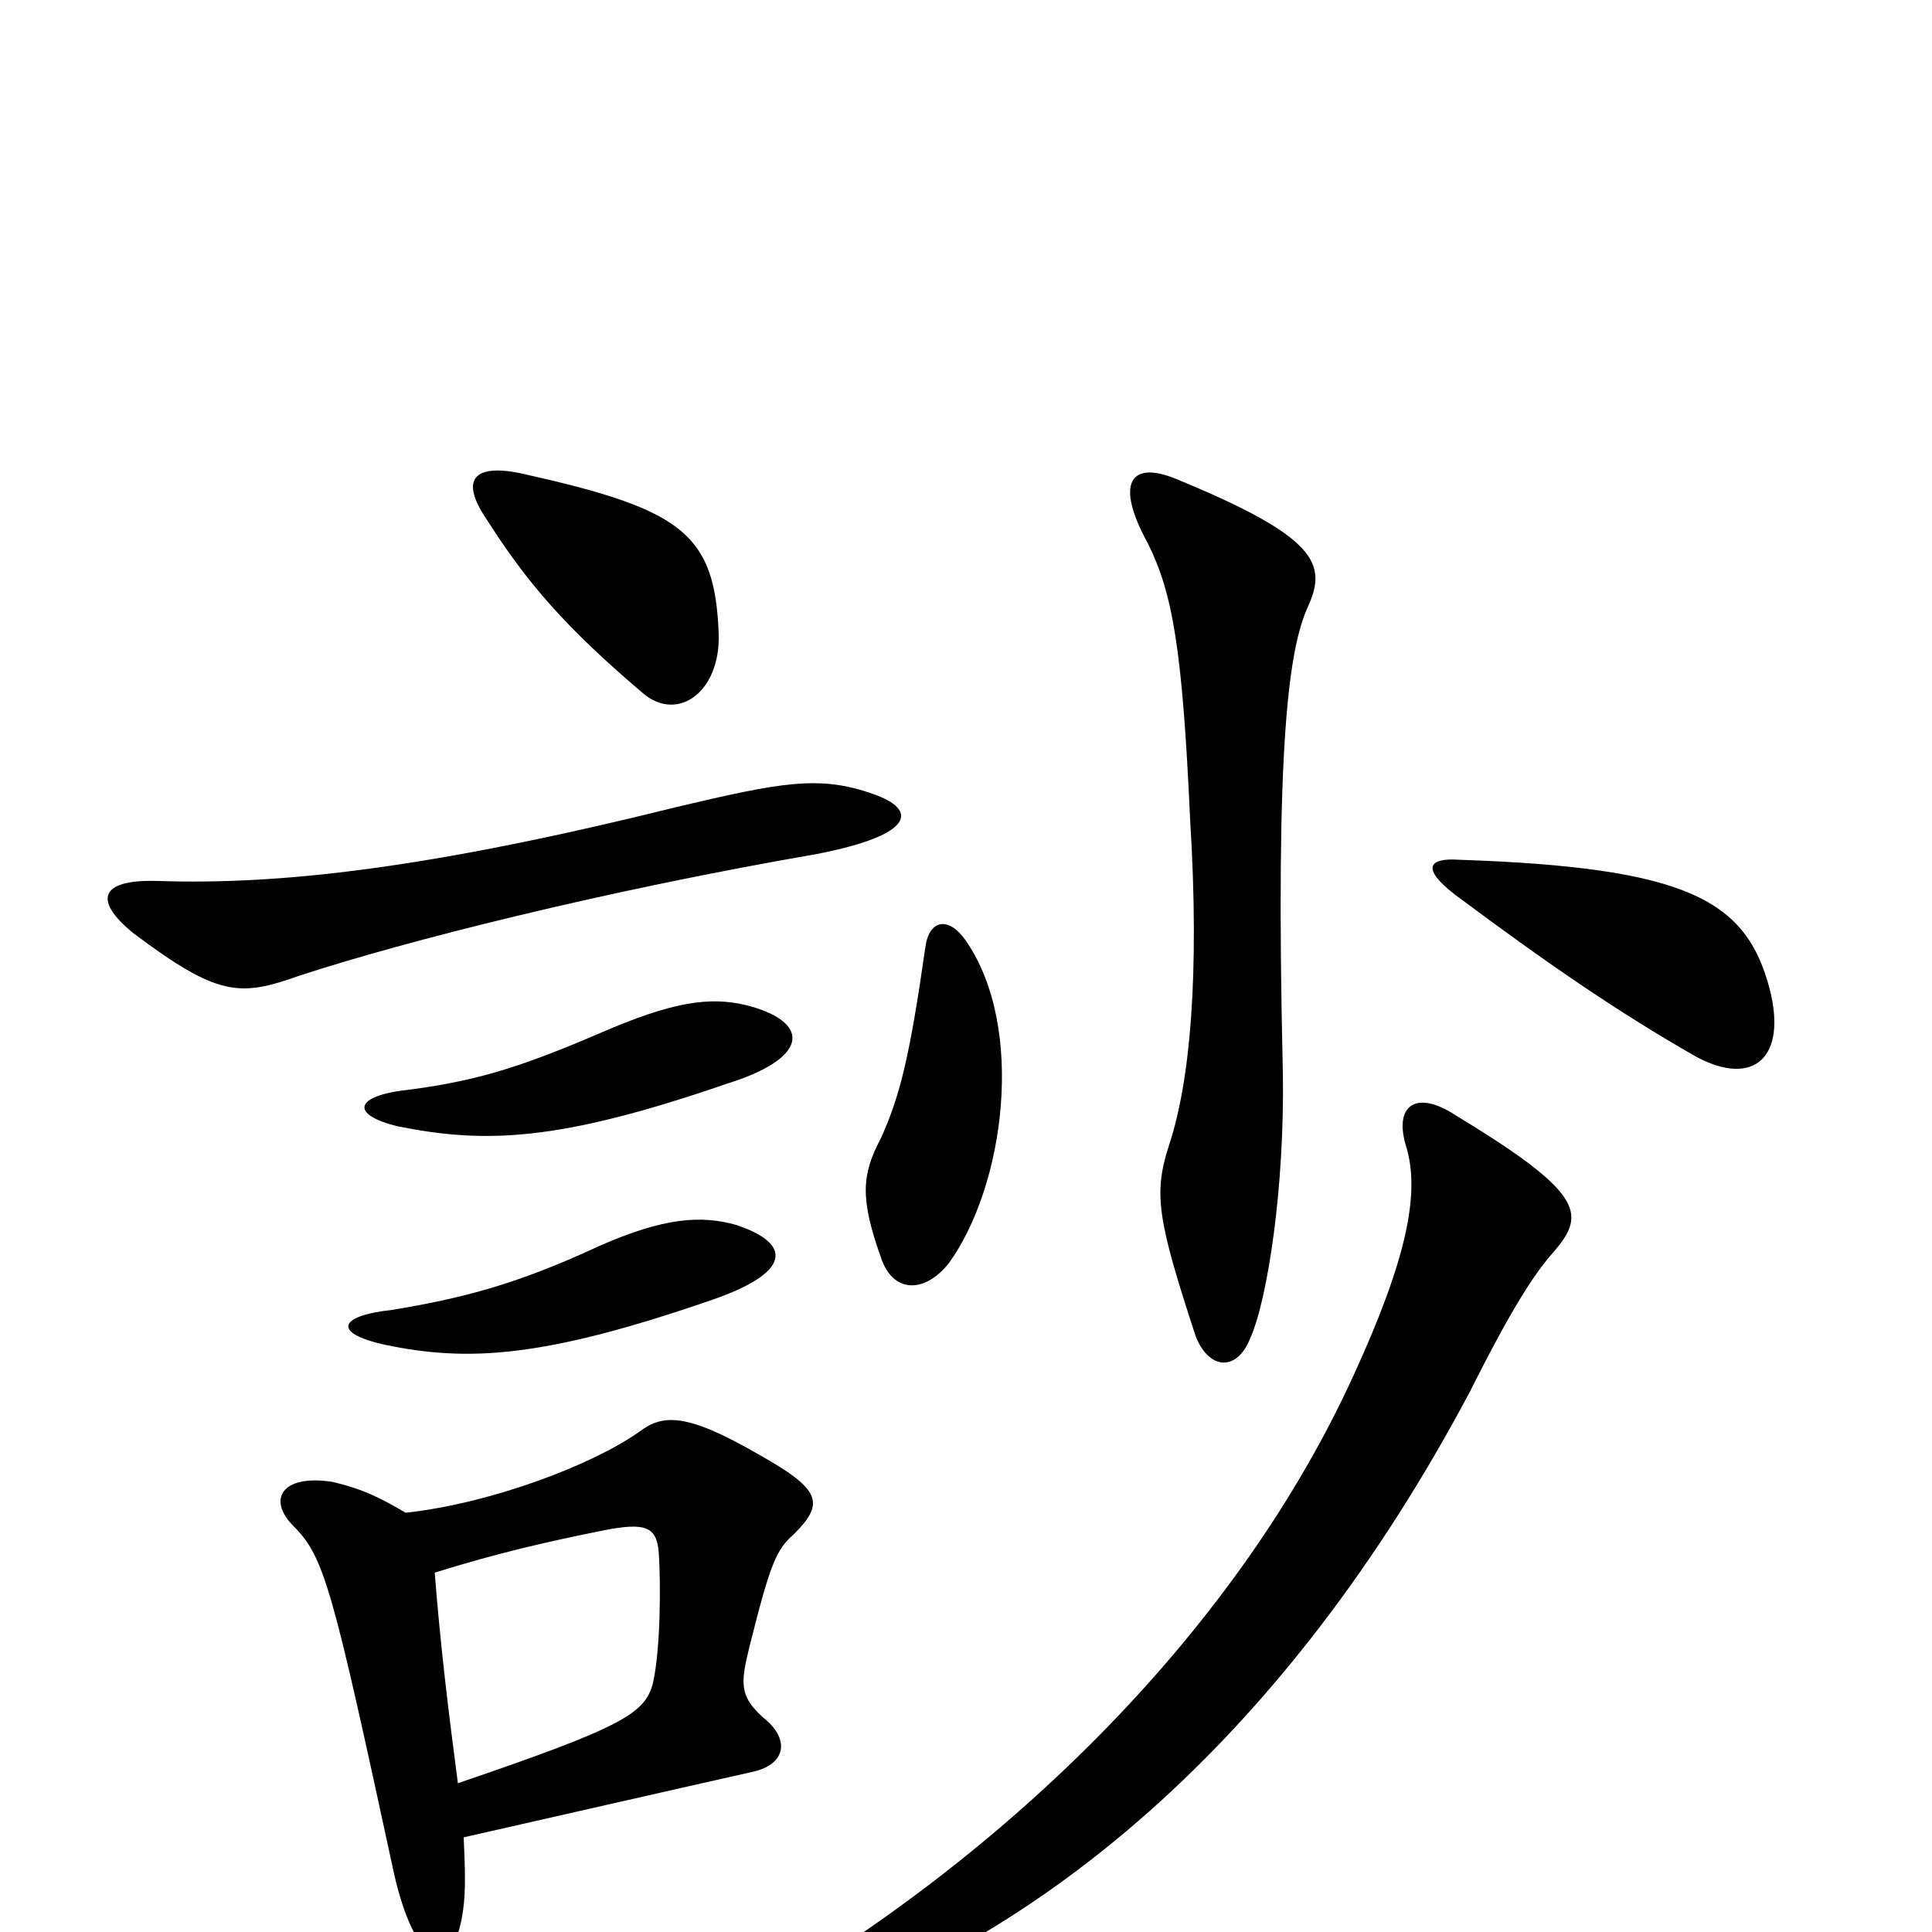 <svg xmlns="http://www.w3.org/2000/svg" viewBox="0 -1000 1000 1000">
	<path fill="#000000" d="M381 -366C363 -371 344 -370 310 -355C267 -335 239 -328 203 -322C175 -319 172 -310 199 -304C242 -295 281 -297 368 -327C409 -341 411 -356 381 -366ZM389 -479C371 -484 353 -483 317 -468C273 -449 250 -441 212 -436C183 -433 181 -423 206 -417C251 -408 289 -409 376 -439C418 -452 420 -470 389 -479ZM225 -186C257 -196 283 -202 313 -208C334 -212 340 -210 341 -196C342 -181 342 -147 338 -129C334 -113 322 -106 237 -77C232 -115 228 -148 225 -186ZM240 -49C293 -61 341 -72 390 -83C407 -87 409 -100 395 -111C383 -122 383 -128 388 -148C399 -192 402 -198 411 -206C427 -222 425 -229 393 -247C355 -269 343 -268 331 -259C307 -242 255 -222 210 -217C198 -224 189 -229 172 -233C146 -237 138 -224 152 -210C168 -194 172 -178 204 -30C215 18 233 24 239 -7C241 -18 241 -27 240 -49ZM452 -589C424 -599 404 -595 349 -582C220 -550 144 -542 82 -544C53 -545 47 -535 69 -517C113 -484 124 -484 155 -495C210 -513 313 -539 423 -558C474 -568 475 -581 452 -589ZM372 -672C370 -723 354 -736 274 -754C246 -761 237 -753 252 -731C273 -698 293 -675 333 -641C351 -626 373 -642 372 -672ZM677 -686C687 -708 682 -722 609 -752C585 -762 577 -750 594 -719C607 -693 612 -664 616 -576C621 -495 616 -440 605 -407C597 -382 599 -369 619 -308C626 -291 640 -290 647 -307C656 -327 665 -385 664 -445C660 -615 667 -664 677 -686ZM805 -353C821 -372 819 -383 753 -423C733 -436 721 -428 728 -406C735 -382 728 -348 701 -289C642 -159 525 -41 385 39C362 52 367 60 389 53C536 11 666 -101 761 -280C786 -330 797 -344 805 -353ZM916 -488C904 -534 874 -551 755 -555C740 -556 735 -551 753 -537C800 -502 836 -477 878 -453C908 -437 925 -453 916 -488ZM500 -513C491 -526 481 -524 479 -510C471 -454 466 -433 456 -411C446 -392 445 -380 456 -349C462 -331 478 -330 491 -346C520 -386 531 -468 500 -513Z"/>
</svg>